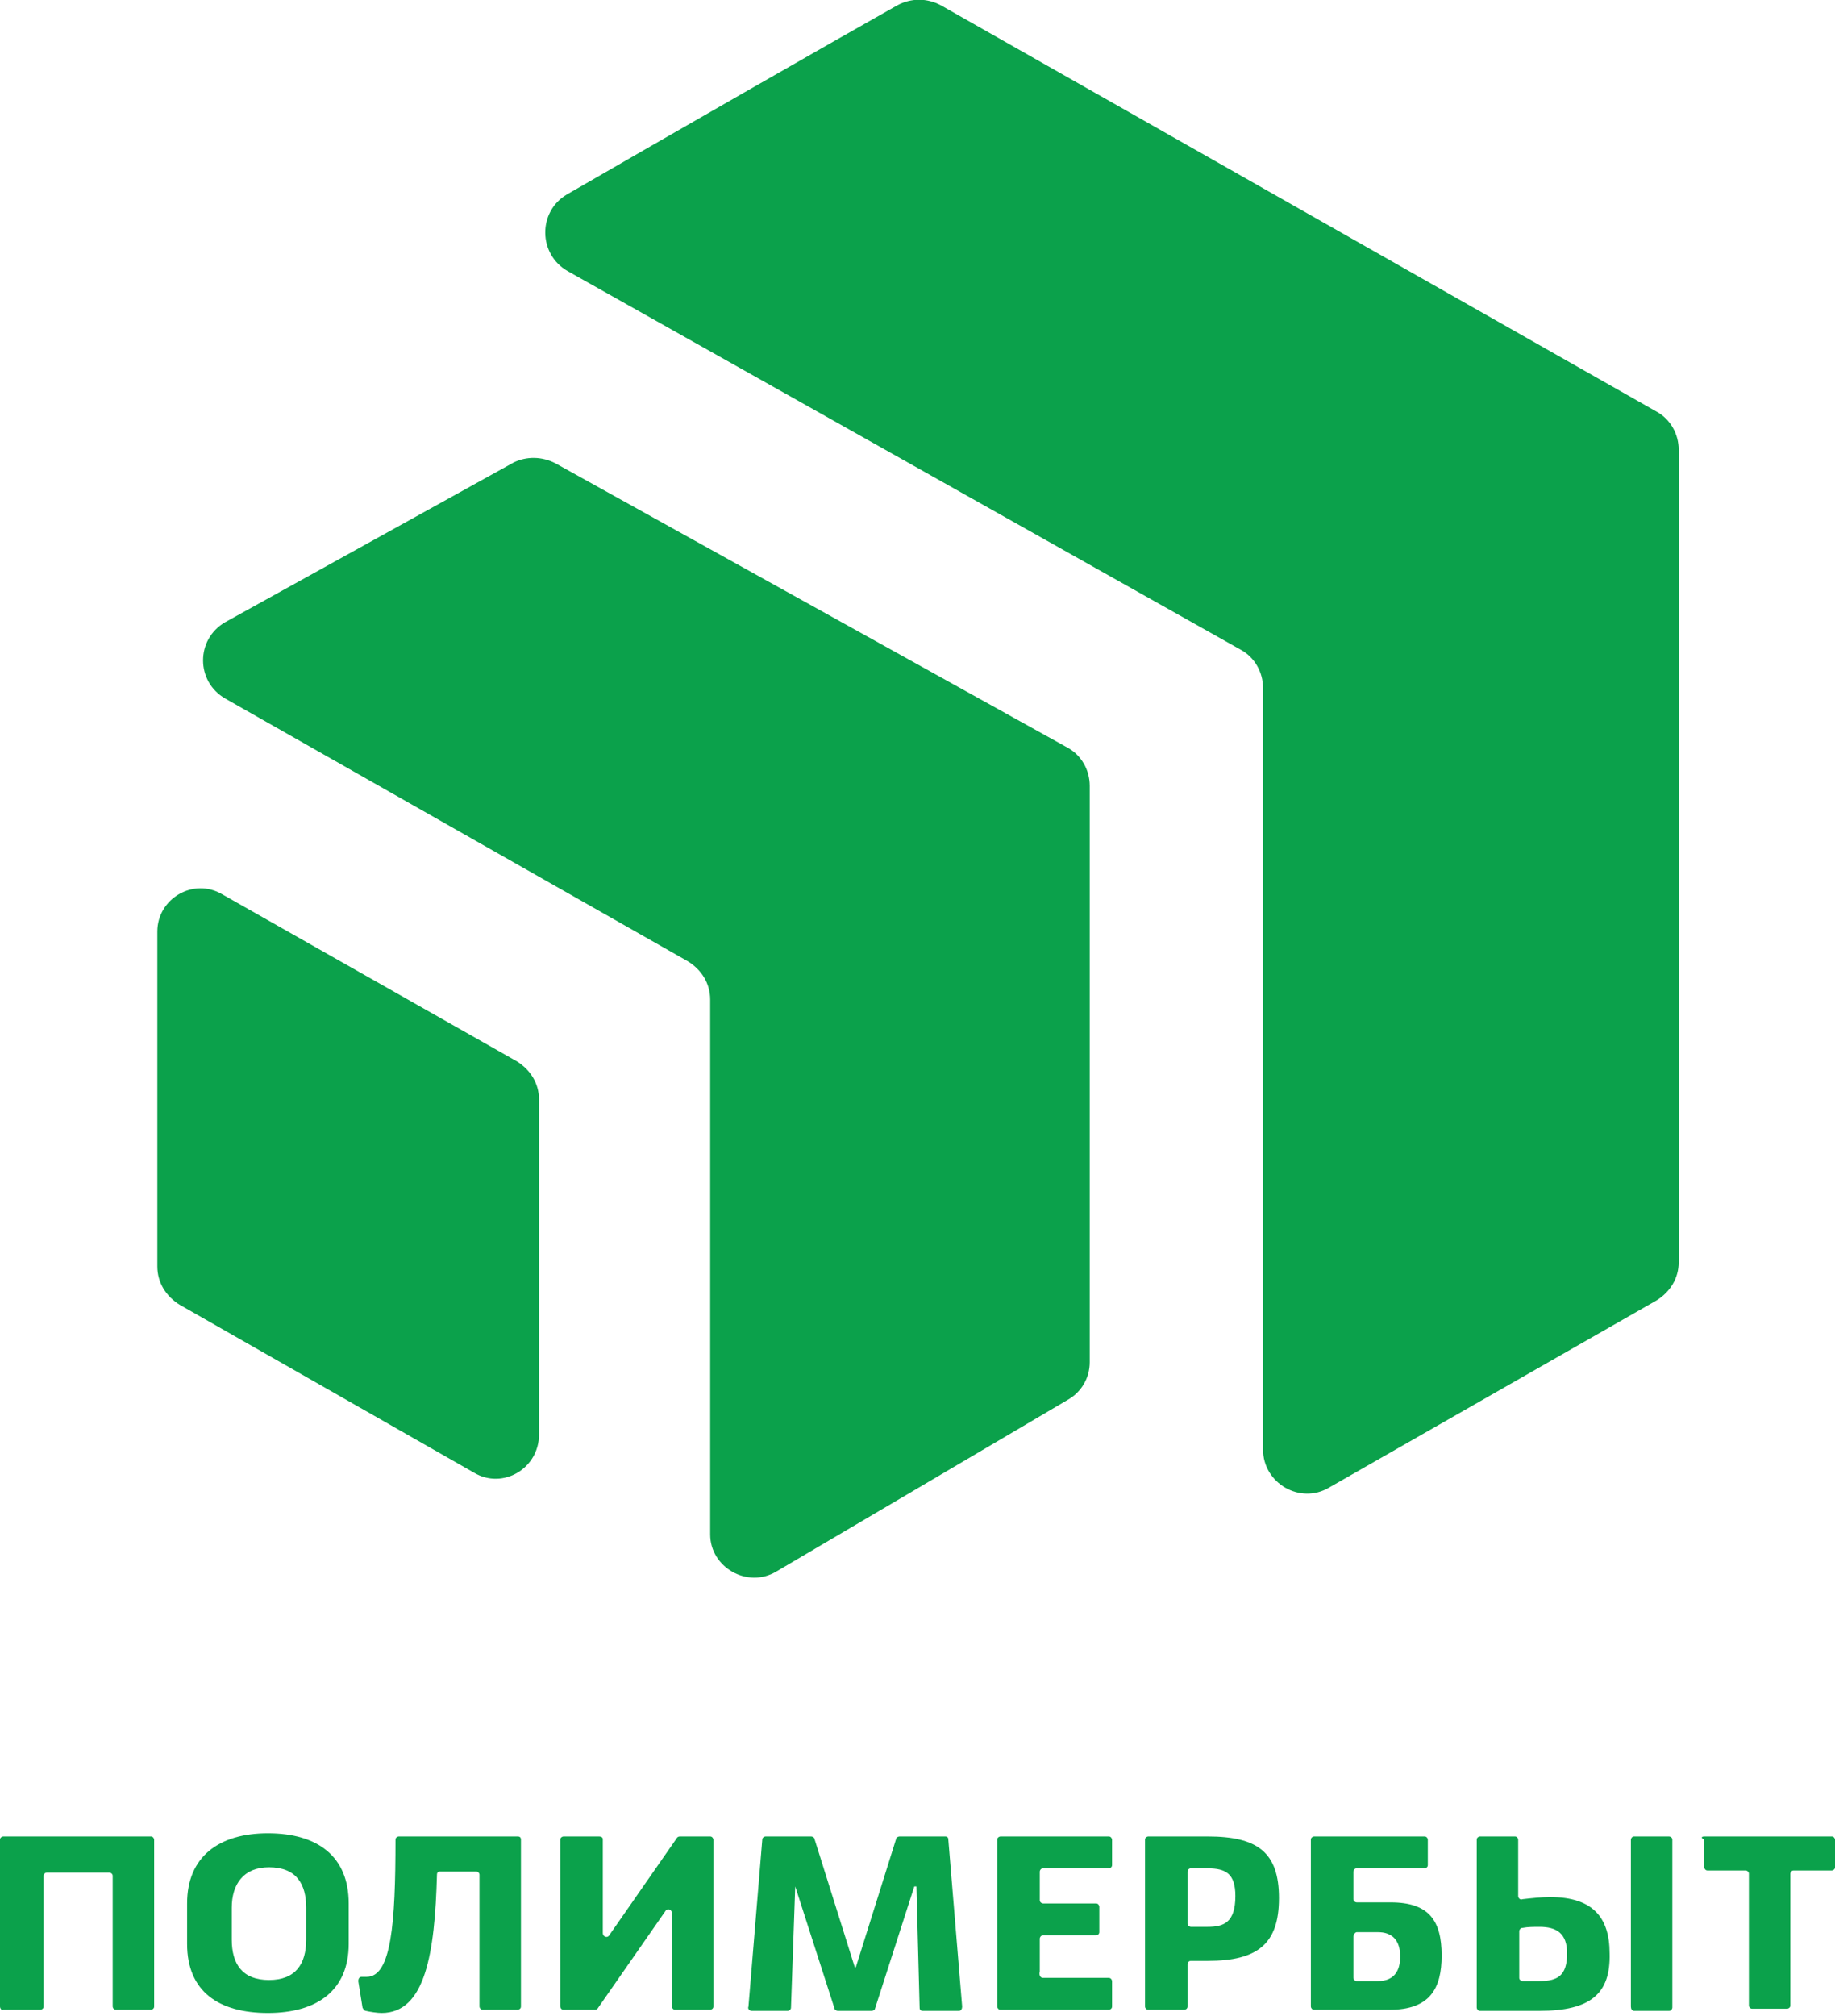 <svg width="122" height="134" viewBox="0 0 122 134" fill="none" xmlns="http://www.w3.org/2000/svg">
<g clip-path="url(#clip0)">
<path d="M0 133.38V122.283C0 122.141 0.141 122.071 0.212 122.071H10.037C10.178 122.071 10.249 122.212 10.249 122.283V133.38C10.249 133.521 10.108 133.592 10.037 133.592H7.705C7.563 133.592 7.492 133.451 7.492 133.38V124.686C7.492 124.545 7.351 124.474 7.28 124.474H3.11C2.969 124.474 2.898 124.615 2.898 124.686V133.38C2.898 133.521 2.757 133.592 2.686 133.592H0.212C0.141 133.663 0 133.521 0 133.38Z" fill="#0BA14B"/>
<path d="M12.44 126.524C12.44 123.414 14.561 121.859 17.812 121.859C21.134 121.859 23.184 123.414 23.184 126.524V129.21C23.184 132.32 21.064 133.804 17.812 133.804C14.561 133.804 12.44 132.39 12.44 129.21V126.524ZM15.409 128.927C15.409 130.553 16.116 131.613 17.883 131.613C19.65 131.613 20.357 130.553 20.357 128.927V126.806C20.357 125.251 19.721 124.12 17.883 124.12C16.186 124.12 15.409 125.251 15.409 126.806V128.927Z" fill="#0BA14B"/>
<path d="M34.635 122.283V133.38C34.635 133.521 34.494 133.592 34.423 133.592H32.09C31.949 133.592 31.878 133.451 31.878 133.38V124.615C31.878 124.474 31.737 124.403 31.666 124.403H29.263C29.122 124.403 29.051 124.474 29.051 124.615C28.91 129.846 28.273 133.804 25.375 133.804C25.093 133.804 24.598 133.733 24.315 133.663C24.244 133.663 24.174 133.592 24.103 133.451L23.82 131.684C23.82 131.542 23.891 131.401 24.032 131.401C24.174 131.401 24.315 131.401 24.386 131.401C26.012 131.401 26.294 127.867 26.294 122.283C26.294 122.141 26.436 122.071 26.506 122.071H34.423C34.564 122.071 34.635 122.141 34.635 122.283Z" fill="#0BA14B"/>
<path d="M40.078 122.283V128.503C40.078 128.715 40.36 128.856 40.502 128.644L45.025 122.141C45.096 122.071 45.167 122.071 45.237 122.071H47.217C47.358 122.071 47.429 122.212 47.429 122.283V133.38C47.429 133.521 47.287 133.592 47.217 133.592H44.884C44.743 133.592 44.672 133.451 44.672 133.38V127.16C44.672 126.948 44.389 126.806 44.248 127.018L39.724 133.521C39.654 133.592 39.583 133.592 39.512 133.592H37.462C37.321 133.592 37.25 133.451 37.25 133.38V122.283C37.25 122.141 37.392 122.071 37.462 122.071H39.795C40.007 122.071 40.078 122.141 40.078 122.283Z" fill="#0BA14B"/>
<path d="M52.871 125.393L52.589 133.451C52.589 133.592 52.447 133.663 52.377 133.663H49.973C49.832 133.663 49.691 133.521 49.761 133.38L50.68 122.283C50.68 122.141 50.822 122.071 50.892 122.071H53.932C54.002 122.071 54.144 122.141 54.144 122.212L56.83 130.765H56.9L59.586 122.212C59.586 122.141 59.728 122.071 59.798 122.071H62.838C62.979 122.071 63.05 122.141 63.05 122.283L63.969 133.38C63.969 133.521 63.898 133.663 63.757 133.663H61.353C61.212 133.663 61.141 133.592 61.141 133.451L60.929 125.393H60.788L58.173 133.521C58.173 133.592 58.031 133.663 57.961 133.663H55.699C55.628 133.663 55.487 133.592 55.487 133.521L52.871 125.393Z" fill="#0BA14B"/>
<path d="M69.341 131.472H73.723C73.864 131.472 73.935 131.613 73.935 131.684V133.38C73.935 133.521 73.794 133.592 73.723 133.592H66.513C66.372 133.592 66.301 133.451 66.301 133.38V122.283C66.301 122.141 66.443 122.071 66.513 122.071H73.723C73.864 122.071 73.935 122.212 73.935 122.283V123.979C73.935 124.12 73.794 124.191 73.723 124.191H69.341C69.199 124.191 69.129 124.332 69.129 124.403V126.312C69.129 126.453 69.27 126.524 69.341 126.524H72.875C73.016 126.524 73.087 126.665 73.087 126.736V128.432C73.087 128.574 72.945 128.644 72.875 128.644H69.341C69.199 128.644 69.129 128.786 69.129 128.856V131.047C69.058 131.33 69.199 131.472 69.341 131.472Z" fill="#0BA14B"/>
<path d="M80.297 122.071C83.619 122.071 85.032 123.131 85.032 126.17C85.032 129.21 83.619 130.341 80.297 130.341H79.166C79.024 130.341 78.954 130.482 78.954 130.553V133.38C78.954 133.521 78.812 133.592 78.742 133.592H76.338C76.197 133.592 76.126 133.451 76.126 133.38V122.283C76.126 122.141 76.268 122.071 76.338 122.071H80.297ZM78.954 127.867C78.954 128.008 79.095 128.079 79.166 128.079H80.297C81.357 128.079 82.134 127.796 82.134 126.029C82.134 124.545 81.498 124.191 80.297 124.191H79.166C79.024 124.191 78.954 124.332 78.954 124.403V127.867Z" fill="#0BA14B"/>
<path d="M89.98 126.241C89.98 126.382 90.122 126.453 90.192 126.453H92.454C94.999 126.453 95.847 127.655 95.847 129.987C95.847 132.178 95.07 133.592 92.383 133.592H87.365C87.224 133.592 87.153 133.451 87.153 133.38V122.283C87.153 122.141 87.294 122.071 87.365 122.071H94.716C94.858 122.071 94.928 122.212 94.928 122.283V123.979C94.928 124.12 94.787 124.191 94.716 124.191H90.192C90.051 124.191 89.98 124.332 89.98 124.403V126.241ZM89.98 128.715V131.472C89.98 131.613 90.122 131.684 90.192 131.684H91.606C92.525 131.684 93.09 131.189 93.09 130.058C93.09 128.927 92.525 128.432 91.606 128.432H90.192C90.122 128.432 89.98 128.574 89.98 128.715Z" fill="#0BA14B"/>
<path d="M102.35 133.663H98.392C98.25 133.663 98.18 133.521 98.18 133.451V122.283C98.18 122.141 98.321 122.071 98.392 122.071H100.724C100.866 122.071 100.936 122.212 100.936 122.283V126.029C100.936 126.17 101.078 126.312 101.219 126.241C101.855 126.17 102.491 126.1 103.057 126.1C105.884 126.1 107.015 127.443 107.015 129.846C107.086 132.532 105.743 133.663 102.35 133.663ZM102.35 128.079C101.996 128.079 101.572 128.079 101.219 128.149C101.078 128.149 101.007 128.291 101.007 128.361V131.472C101.007 131.613 101.148 131.684 101.219 131.684H102.35C103.552 131.684 104.188 131.33 104.188 129.846C104.188 128.503 103.481 128.079 102.35 128.079ZM108.641 133.663H110.973C111.115 133.663 111.185 133.521 111.185 133.451V122.283C111.185 122.141 111.044 122.071 110.973 122.071H108.641C108.499 122.071 108.429 122.212 108.429 122.283V133.38C108.429 133.521 108.499 133.663 108.641 133.663Z" fill="#0BA14B"/>
<path d="M113.306 122.071H121.788C121.929 122.071 122 122.212 122 122.283V124.12C122 124.262 121.859 124.332 121.788 124.332H119.243C119.102 124.332 119.031 124.474 119.031 124.545V133.309C119.031 133.451 118.89 133.521 118.819 133.521H116.487C116.345 133.521 116.275 133.38 116.275 133.309V124.545C116.275 124.403 116.133 124.332 116.063 124.332H113.518C113.377 124.332 113.306 124.191 113.306 124.12V122.283C113.023 122.141 113.165 122.071 113.306 122.071Z" fill="#0BA14B"/>
<path d="M37.674 12.935C44.036 9.26 55.628 2.615 59.657 0.353C60.576 -0.141 61.636 -0.141 62.555 0.353L110.125 27.355C111.044 27.849 111.609 28.839 111.609 29.899V83.901C111.609 84.962 111.044 85.881 110.125 86.446L88.355 98.886C86.446 100.017 83.972 98.604 83.972 96.342V45.732C83.972 44.672 83.407 43.682 82.488 43.188L37.745 18.024C35.766 16.893 35.766 14.066 37.674 12.935Z" fill="#0BA14B"/>
<path d="M36.968 30.818L70.966 49.691C71.885 50.185 72.451 51.175 72.451 52.235V90.546C72.451 91.606 71.885 92.525 71.037 93.02L51.599 104.47C49.691 105.601 47.217 104.188 47.217 101.997V66.443C47.217 65.382 46.651 64.463 45.732 63.898L14.985 46.439C13.006 45.308 13.006 42.481 14.985 41.35L34.14 30.747C34.988 30.323 36.049 30.323 36.968 30.818Z" fill="#0BA14B"/>
<path d="M10.461 61.919V84.184C10.461 85.245 11.027 86.163 11.945 86.729L31.525 97.897C33.433 99.028 35.837 97.614 35.837 95.352V73.087C35.837 72.027 35.271 71.108 34.352 70.542L14.773 59.445C12.864 58.314 10.461 59.728 10.461 61.919Z" fill="#0BA14B"/>
</g>
<defs>
<clipPath id="clip0">
<rect width="122" height="133.804" fill="white"/>
</clipPath>
</defs>
</svg>
